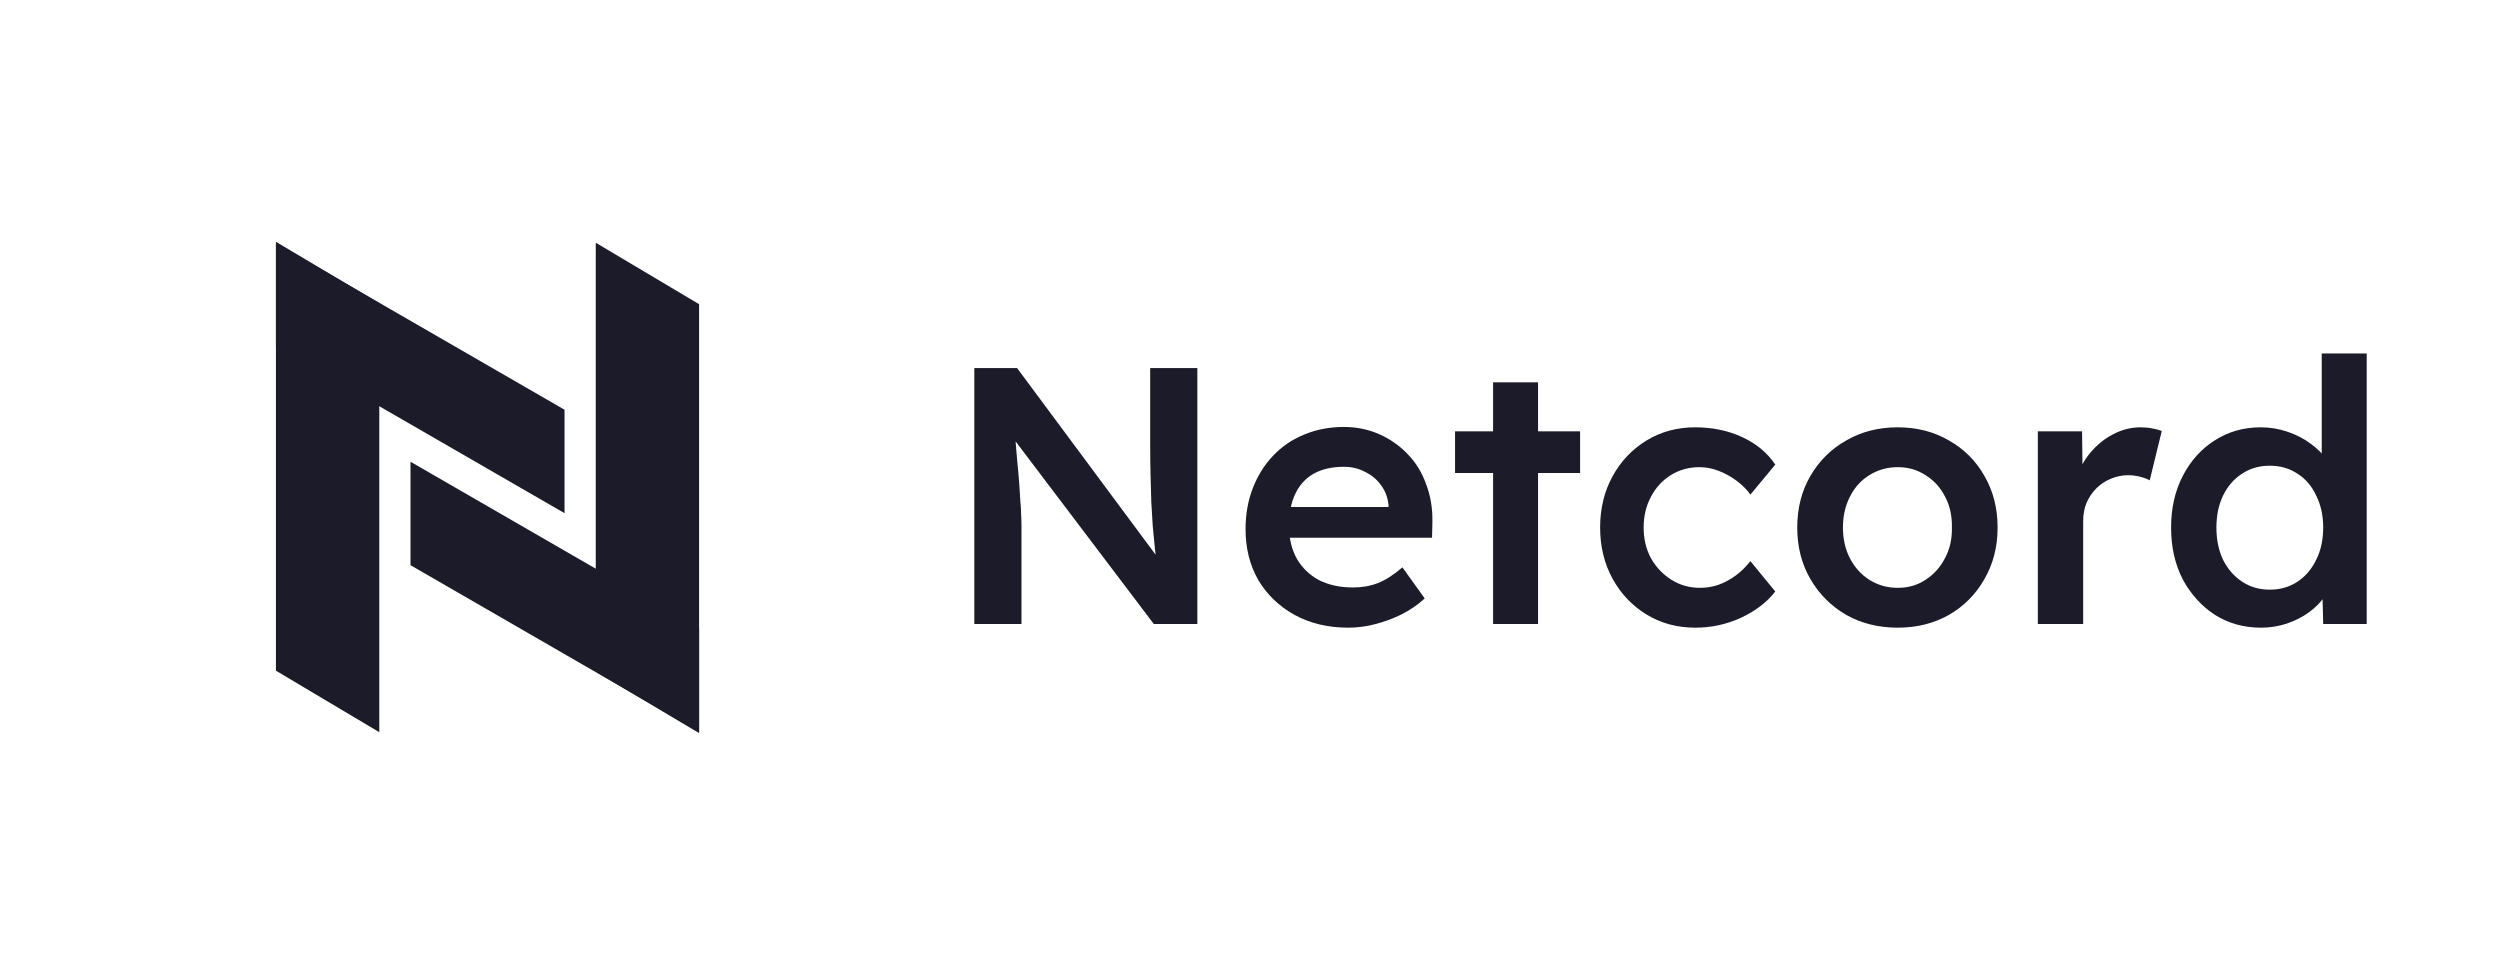 <svg width="2564" height="1000" viewBox="0 0 2564 1000" fill="none" xmlns="http://www.w3.org/2000/svg">
<path d="M999.25 640V377.5H1043.13L1195.38 582.625L1187.13 584.125C1186.13 577.125 1185.25 570 1184.5 562.75C1183.75 555.25 1183 547.5 1182.25 539.5C1181.75 531.5 1181.25 523.125 1180.75 514.375C1180.5 505.625 1180.25 496.5 1180 487C1179.75 477.25 1179.63 467 1179.63 456.25V377.5H1228V640H1183.38L1030.38 437.875L1040.13 435.25C1041.38 449.25 1042.38 461.25 1043.13 471.25C1044.13 481 1044.88 489.5 1045.38 496.75C1045.88 503.75 1046.25 509.625 1046.5 514.375C1047 519.125 1047.25 523.5 1047.25 527.5C1047.5 531.25 1047.63 534.875 1047.63 538.375V640H999.25ZM1382.82 643.75C1362.07 643.75 1343.69 639.375 1327.69 630.625C1311.94 621.875 1299.57 610 1290.57 595C1281.82 579.75 1277.44 562.375 1277.44 542.875C1277.44 527.375 1279.94 513.25 1284.94 500.5C1289.94 487.75 1296.82 476.75 1305.57 467.5C1314.57 458 1325.19 450.75 1337.44 445.75C1349.94 440.5 1363.57 437.875 1378.32 437.875C1391.32 437.875 1403.44 440.375 1414.69 445.375C1425.94 450.375 1435.69 457.25 1443.94 466C1452.19 474.5 1458.44 484.75 1462.69 496.75C1467.19 508.5 1469.32 521.375 1469.07 535.375L1468.69 551.5H1308.57L1299.94 520H1430.07L1424.07 526.375V518.125C1423.32 510.375 1420.82 503.625 1416.57 497.875C1412.32 491.875 1406.82 487.25 1400.07 484C1393.57 480.5 1386.32 478.75 1378.32 478.75C1366.07 478.75 1355.69 481.125 1347.19 485.875C1338.94 490.625 1332.69 497.5 1328.44 506.5C1324.19 515.25 1322.07 526.25 1322.07 539.5C1322.07 552.25 1324.69 563.375 1329.94 572.875C1335.44 582.375 1343.07 589.75 1352.82 595C1362.82 600 1374.44 602.5 1387.69 602.5C1396.94 602.5 1405.44 601 1413.19 598C1420.94 595 1429.32 589.625 1438.32 581.875L1461.19 613.75C1454.44 620 1446.69 625.375 1437.94 629.875C1429.44 634.125 1420.44 637.5 1410.94 640C1401.44 642.5 1392.07 643.75 1382.82 643.75ZM1531.3 640V392.125H1577.42V640H1531.3ZM1492.3 485.125V442.375H1620.55V485.125H1492.3ZM1738.59 643.75C1720.09 643.75 1703.47 639.25 1688.72 630.25C1673.97 621.25 1662.34 609 1653.84 593.5C1645.34 578 1641.09 560.5 1641.09 541C1641.09 521.5 1645.34 504 1653.84 488.5C1662.34 473 1673.97 460.75 1688.72 451.75C1703.47 442.75 1720.09 438.25 1738.59 438.25C1756.34 438.25 1772.47 441.625 1786.97 448.375C1801.47 455.125 1812.72 464.5 1820.72 476.5L1795.22 507.25C1791.47 502 1786.72 497.25 1780.97 493C1775.22 488.75 1769.09 485.375 1762.59 482.875C1756.09 480.375 1749.59 479.125 1743.09 479.125C1732.09 479.125 1722.22 481.875 1713.47 487.375C1704.97 492.625 1698.22 500 1693.22 509.5C1688.22 518.75 1685.72 529.25 1685.72 541C1685.72 552.75 1688.22 563.25 1693.22 572.5C1698.47 581.75 1705.47 589.125 1714.22 594.625C1722.97 600.125 1732.72 602.875 1743.47 602.875C1749.97 602.875 1756.22 601.875 1762.22 599.875C1768.47 597.625 1774.34 594.5 1779.84 590.5C1785.34 586.5 1790.47 581.5 1795.22 575.5L1820.72 606.625C1812.22 617.625 1800.47 626.625 1785.47 633.625C1770.72 640.375 1755.09 643.75 1738.59 643.75ZM1946.37 643.75C1926.62 643.75 1908.99 639.375 1893.49 630.625C1877.99 621.625 1865.74 609.375 1856.74 593.875C1847.74 578.375 1843.24 560.75 1843.24 541C1843.24 521.25 1847.74 503.625 1856.74 488.125C1865.74 472.625 1877.99 460.5 1893.49 451.75C1908.99 442.75 1926.62 438.25 1946.37 438.25C1965.87 438.25 1983.37 442.75 1998.87 451.75C2014.37 460.5 2026.49 472.625 2035.24 488.125C2044.24 503.625 2048.74 521.25 2048.74 541C2048.74 560.75 2044.24 578.375 2035.24 593.875C2026.49 609.375 2014.37 621.625 1998.87 630.625C1983.37 639.375 1965.87 643.75 1946.37 643.75ZM1946.37 602.875C1957.12 602.875 1966.62 600.125 1974.87 594.625C1983.37 589.125 1989.99 581.75 1994.74 572.5C1999.74 563.25 2002.12 552.75 2001.87 541C2002.12 529 1999.74 518.375 1994.74 509.125C1989.99 499.875 1983.37 492.625 1974.87 487.375C1966.62 481.875 1957.12 479.125 1946.37 479.125C1935.62 479.125 1925.87 481.875 1917.12 487.375C1908.62 492.625 1901.99 500 1897.24 509.5C1892.49 518.75 1890.12 529.25 1890.12 541C1890.12 552.75 1892.49 563.25 1897.24 572.5C1901.99 581.75 1908.62 589.125 1917.12 594.625C1925.87 600.125 1935.62 602.875 1946.37 602.875ZM2090 640V442.375H2135.37L2136.12 505.375L2129.75 491.125C2132.5 481.125 2137.25 472.125 2144 464.125C2150.75 456.125 2158.5 449.875 2167.25 445.375C2176.25 440.625 2185.62 438.25 2195.37 438.25C2199.62 438.25 2203.62 438.625 2207.37 439.375C2211.37 440.125 2214.62 441 2217.12 442L2204.75 492.625C2202 491.125 2198.62 489.875 2194.62 488.875C2190.62 487.875 2186.62 487.375 2182.62 487.375C2176.37 487.375 2170.37 488.625 2164.62 491.125C2159.12 493.375 2154.25 496.625 2150 500.875C2145.75 505.125 2142.37 510.125 2139.87 515.875C2137.62 521.375 2136.5 527.625 2136.5 534.625V640H2090ZM2318.91 643.75C2301.41 643.75 2285.66 639.375 2271.66 630.625C2257.91 621.625 2246.91 609.5 2238.66 594.25C2230.66 578.75 2226.66 561 2226.66 541C2226.66 521.25 2230.66 503.625 2238.66 488.125C2246.66 472.625 2257.54 460.5 2271.29 451.75C2285.29 442.75 2301.04 438.25 2318.54 438.25C2328.04 438.25 2337.16 439.75 2345.91 442.75C2354.91 445.75 2362.91 449.875 2369.91 455.125C2376.91 460.125 2382.41 465.75 2386.41 472C2390.66 478.25 2393.04 484.75 2393.54 491.5L2381.16 493V362.5H2427.29V640H2382.66L2381.54 593.5L2390.54 594.25C2390.29 600.5 2388.04 606.5 2383.79 612.25C2379.79 618 2374.54 623.25 2368.04 628C2361.54 632.75 2353.91 636.625 2345.16 639.625C2336.66 642.375 2327.91 643.75 2318.91 643.75ZM2327.91 604.75C2338.66 604.75 2348.16 602 2356.41 596.5C2364.66 591 2371.04 583.5 2375.54 574C2380.29 564.5 2382.66 553.5 2382.66 541C2382.66 528.75 2380.29 517.875 2375.54 508.375C2371.04 498.625 2364.66 491.125 2356.41 485.875C2348.16 480.375 2338.66 477.625 2327.91 477.625C2317.16 477.625 2307.66 480.375 2299.41 485.875C2291.16 491.125 2284.66 498.625 2279.91 508.375C2275.41 517.875 2273.16 528.75 2273.16 541C2273.16 553.5 2275.41 564.5 2279.91 574C2284.66 583.5 2291.16 591 2299.41 596.5C2307.66 602 2317.16 604.75 2327.91 604.75Z" fill="#1C1B29"/>
<rect width="123.401" height="439.884" transform="matrix(0.859 0.511 0 1 283 248)" fill="#1C1B29"/>
<rect width="341.791" height="106.098" transform="matrix(0.866 0.5 0 1 283 249.33)" fill="#1C1B29"/>
<rect width="123.401" height="439.884" transform="matrix(-0.859 -0.511 8.74228e-08 -1 717 751.878)" fill="#1C1B29"/>
<rect width="341.791" height="106.098" transform="matrix(-0.866 -0.5 8.74228e-08 -1 717 750.548)" fill="#1C1B29"/>
</svg>
